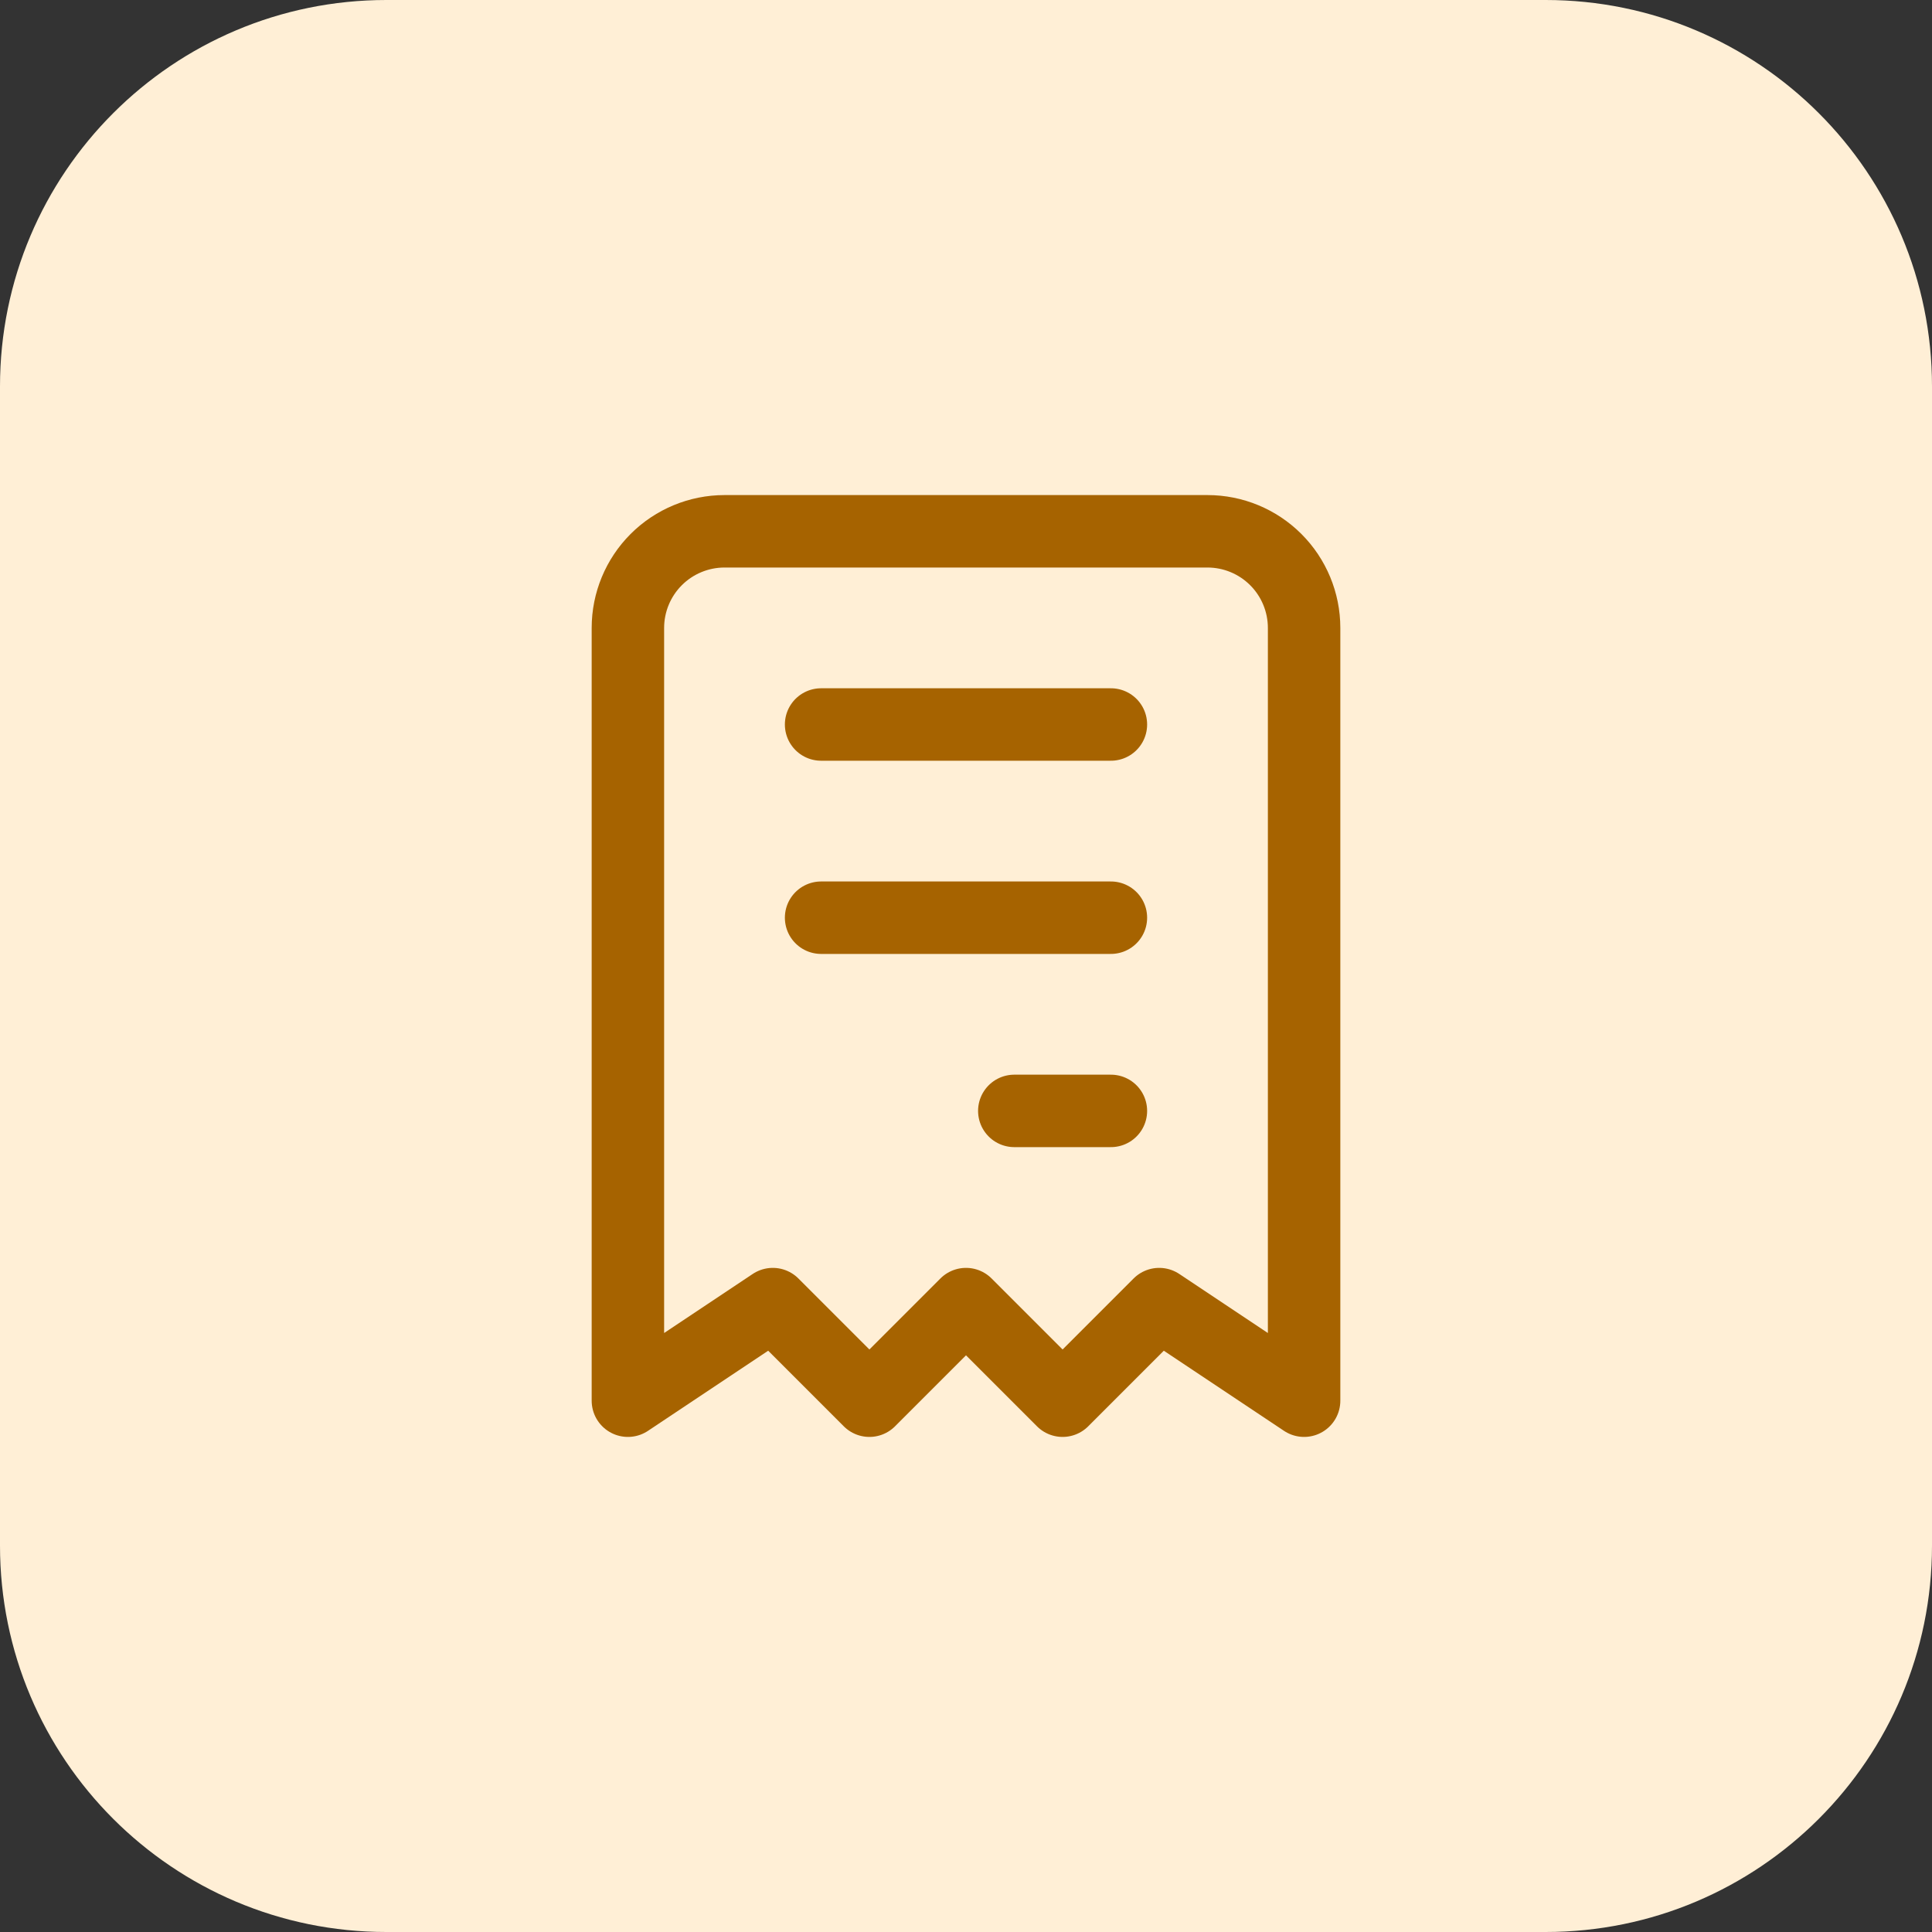 <svg width="40" height="40" viewBox="0 0 40 40" fill="none" xmlns="http://www.w3.org/2000/svg">
<rect x="0" y="0" width="40" height="40" fill="#333333" stroke="none"/>
<path d="M0 8C0 3.582 3.582 0 8 0H32C36.418 0 40 3.582 40 8V32C40 36.418 36.418 40 32 40H8C3.582 40 0 36.418 0 32V8Z" fill="#FFEFD6"/>
<g clip-path="url(#clip0_1299_20765)">
<path d="M17 15H23M17 19H23M21 23H23M13 29V13C13 12.47 13.211 11.961 13.586 11.586C13.961 11.211 14.47 11 15 11H25C25.53 11 26.039 11.211 26.414 11.586C26.789 11.961 27 12.47 27 13V29L24 27L22 29L20 27L18 29L16 27L13 29Z" stroke="#A66300" stroke-width="1.5" stroke-linecap="round" stroke-linejoin="round"/>
</g>
<defs>
<clipPath id="clip0_1299_20765">
<rect width="24" height="24" fill="white" transform="translate(8 8)"/>
</clipPath>
</defs>
</svg>
